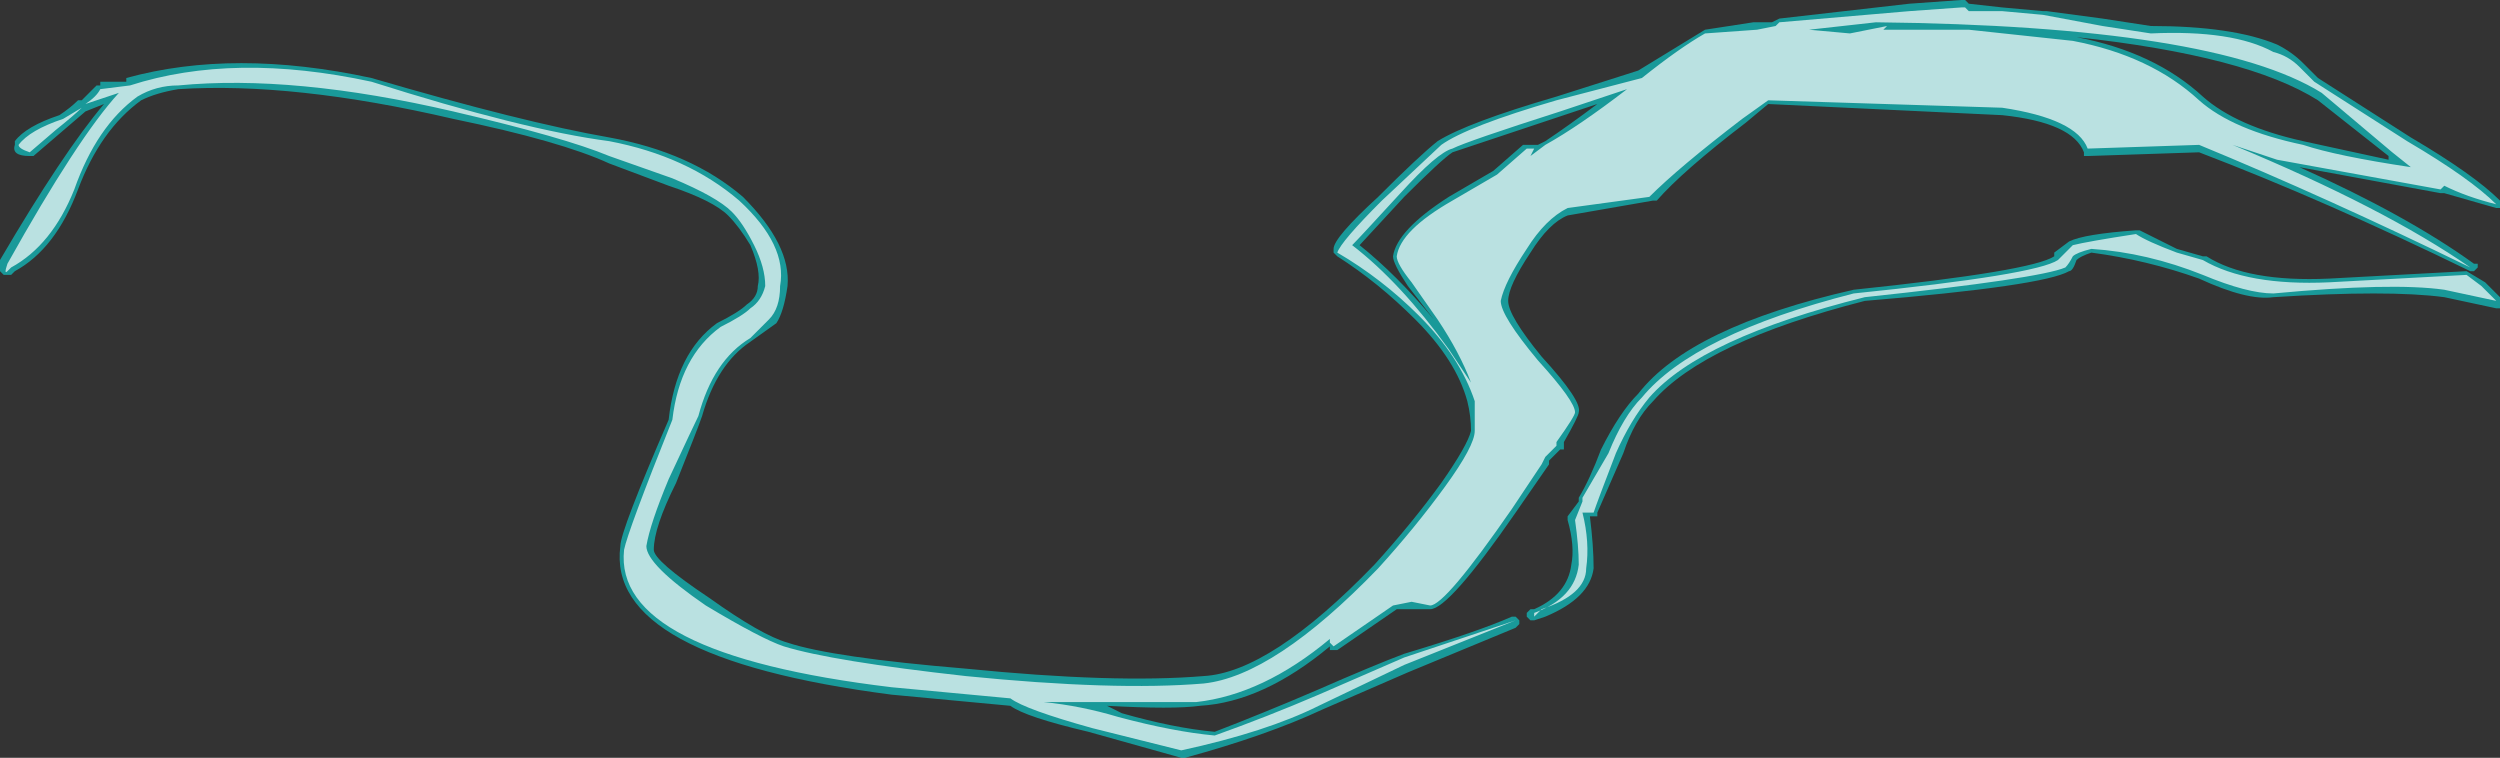 <?xml version="1.0" encoding="UTF-8" standalone="no"?>
<svg xmlns:ffdec="https://www.free-decompiler.com/flash" xmlns:xlink="http://www.w3.org/1999/xlink" ffdec:objectType="shape" height="10.2px" width="33.65px" xmlns="http://www.w3.org/2000/svg">
  <rect width="100%" height="100%" fill="#333333" stroke="none"/>
  <g transform="matrix(1.0, 0.0, 0.0, 1.0, 31.15, 23.1)">
    <path d="M1.3 -21.25 Q2.15 -20.75 2.5 -20.4 L2.5 -20.3 2.45 -20.3 Q2.1 -20.4 1.75 -20.5 L1.7 -20.5 -0.2 -20.85 Q1.25 -20.2 2.15 -19.55 L2.2 -19.55 2.2 -19.5 2.15 -19.45 2.1 -19.45 Q0.15 -20.4 -1.55 -21.05 L-3.05 -21.0 -3.1 -21.0 -3.1 -21.05 Q-3.25 -21.45 -4.2 -21.55 L-7.35 -21.7 -7.65 -21.45 Q-8.5 -20.8 -8.85 -20.4 L-8.9 -20.4 -10.05 -20.2 Q-10.3 -20.1 -10.55 -19.7 -10.85 -19.25 -10.85 -19.05 -10.85 -18.85 -10.4 -18.3 -9.85 -17.7 -9.9 -17.55 -9.9 -17.5 -10.1 -17.15 L-10.1 -17.05 -10.15 -17.05 -10.3 -16.9 -10.3 -16.85 -10.75 -16.2 Q-11.65 -14.9 -11.9 -14.9 L-12.35 -14.9 -13.15 -14.35 -13.25 -14.35 -13.25 -14.4 Q-14.15 -13.65 -15.0 -13.6 -15.35 -13.55 -16.25 -13.6 L-16.05 -13.5 Q-15.35 -13.3 -14.8 -13.25 -14.15 -13.5 -13.45 -13.8 -12.65 -14.15 -12.25 -14.3 -11.25 -14.6 -10.8 -14.8 L-10.75 -14.8 -10.7 -14.75 -10.7 -14.7 -10.75 -14.65 -12.2 -14.05 -13.35 -13.55 Q-14.1 -13.2 -15.2 -12.9 L-15.25 -12.9 -16.5 -13.25 Q-17.35 -13.45 -17.55 -13.6 L-19.15 -13.75 Q-23.0 -14.25 -22.8 -15.75 -22.8 -15.95 -22.15 -17.45 -22.05 -18.35 -21.5 -18.75 -21.2 -18.9 -21.1 -19.0 -20.95 -19.1 -20.95 -19.25 -20.9 -19.45 -21.05 -19.8 -21.2 -20.05 -21.35 -20.2 -21.55 -20.4 -22.15 -20.6 L-22.95 -20.9 Q-23.6 -21.2 -25.05 -21.5 -27.2 -22.0 -28.75 -21.9 -29.05 -21.85 -29.25 -21.75 -29.8 -21.35 -30.1 -20.55 -30.4 -19.75 -30.95 -19.45 L-31.0 -19.4 -31.1 -19.4 -31.15 -19.45 -31.15 -19.6 Q-30.3 -21.05 -29.75 -21.7 L-30.0 -21.6 -30.7 -21.0 -30.75 -21.0 Q-31.0 -21.0 -30.95 -21.15 L-30.95 -21.2 Q-30.8 -21.4 -30.35 -21.55 -30.2 -21.65 -30.1 -21.75 L-30.05 -21.75 -29.85 -21.95 -29.8 -21.95 -29.8 -22.0 -29.45 -22.0 -29.45 -22.05 Q-28.0 -22.45 -26.15 -22.05 -24.1 -21.45 -22.95 -21.25 -21.85 -21.05 -21.15 -20.45 -20.5 -19.8 -20.55 -19.25 -20.6 -18.9 -20.7 -18.75 L-21.05 -18.5 Q-21.5 -18.2 -21.7 -17.5 -21.75 -17.35 -22.05 -16.6 -22.35 -16.0 -22.35 -15.7 -22.35 -15.55 -21.6 -15.05 -20.9 -14.55 -20.55 -14.45 -19.95 -14.25 -18.15 -14.1 -16.15 -13.9 -14.95 -14.0 -14.05 -14.05 -12.65 -15.5 -12.15 -16.05 -11.75 -16.6 -11.4 -17.1 -11.35 -17.3 -11.35 -17.5 -11.4 -17.7 -11.55 -18.25 -12.1 -18.8 -12.6 -19.3 -13.15 -19.65 L-13.2 -19.7 -13.2 -19.75 Q-13.2 -19.9 -12.6 -20.45 -12.05 -21.0 -11.8 -21.2 -11.4 -21.45 -10.2 -21.8 L-9.1 -22.15 -8.2 -22.7 -7.55 -22.8 -7.3 -22.8 -7.2 -22.85 -5.45 -23.05 -4.75 -23.1 -4.7 -23.1 -4.65 -23.05 -4.2 -23.0 -3.65 -22.95 -3.6 -22.95 -2.85 -22.85 -2.2 -22.75 Q-1.1 -22.75 -0.5 -22.5 -0.3 -22.4 -0.15 -22.25 L0.05 -22.05 1.3 -21.25 M0.05 -21.75 Q-0.9 -22.35 -3.2 -22.6 -2.15 -22.4 -1.5 -21.8 -1.05 -21.4 -0.15 -21.2 L1.0 -20.95 1.0 -21.0 0.05 -21.75 M0.2 -19.35 L2.05 -19.45 2.3 -19.3 2.5 -19.1 2.5 -18.95 2.45 -18.95 1.75 -19.1 Q1.0 -19.2 -0.55 -19.1 -0.9 -19.05 -1.55 -19.35 -2.25 -19.6 -3.0 -19.7 -3.15 -19.65 -3.2 -19.6 -3.25 -19.45 -3.3 -19.45 -3.65 -19.25 -6.05 -19.05 -8.2 -18.5 -8.9 -17.7 -9.15 -17.45 -9.3 -17.0 L-9.65 -16.2 -9.65 -16.15 -9.75 -16.15 Q-9.7 -15.75 -9.7 -15.45 -9.75 -15.05 -10.35 -14.8 L-10.5 -14.75 -10.55 -14.75 -10.6 -14.8 -10.6 -14.85 -10.55 -14.9 -10.5 -14.9 Q-10.05 -15.1 -10.0 -15.5 -9.95 -15.75 -10.05 -16.1 L-10.05 -16.15 -9.9 -16.35 -9.9 -16.4 Q-9.75 -16.65 -9.6 -17.05 -9.35 -17.55 -9.1 -17.8 -8.4 -18.7 -6.2 -19.2 -3.8 -19.45 -3.5 -19.65 L-3.5 -19.7 -3.3 -19.85 Q-3.1 -19.95 -2.4 -20.0 L-2.35 -20.0 -1.85 -19.75 -1.5 -19.65 -1.45 -19.65 Q-0.9 -19.3 0.2 -19.35 M-10.1 -21.55 L-11.6 -21.05 Q-11.75 -20.95 -12.25 -20.45 L-12.85 -19.8 Q-12.35 -19.4 -11.85 -18.8 L-12.2 -19.25 Q-12.4 -19.55 -12.4 -19.65 -12.35 -20.0 -11.65 -20.45 L-11.05 -20.8 -10.65 -21.15 -10.45 -21.15 -10.35 -21.2 Q-10.05 -21.4 -9.65 -21.7 L-10.1 -21.55" fill="#00ffff" fill-opacity="0.502" fill-rule="evenodd" stroke="none"/>
    <path d="M-9.25 -21.9 L-10.15 -21.6 Q-11.4 -21.2 -11.6 -21.1 -11.8 -21.05 -12.3 -20.5 -12.85 -19.9 -12.95 -19.8 -12.3 -19.3 -11.65 -18.4 L-11.35 -17.95 Q-11.5 -18.35 -11.8 -18.8 L-12.15 -19.3 Q-12.35 -19.55 -12.35 -19.65 -12.3 -20.0 -11.6 -20.4 L-11.0 -20.75 -10.6 -21.1 -10.5 -21.1 -10.55 -21.0 -10.35 -21.15 Q-9.9 -21.4 -9.25 -21.9 M-30.05 -21.65 Q-30.15 -21.55 -30.4 -21.35 L-30.75 -21.05 Q-30.9 -21.1 -30.9 -21.15 -30.75 -21.35 -30.3 -21.5 L-30.05 -21.65 M0.2 -19.3 L2.05 -19.4 2.25 -19.25 2.45 -19.05 1.75 -19.2 Q1.05 -19.3 -0.55 -19.15 -0.9 -19.15 -1.5 -19.4 -2.25 -19.7 -3.0 -19.75 -3.2 -19.7 -3.25 -19.65 -3.3 -19.55 -3.35 -19.5 -3.7 -19.35 -6.05 -19.1 -8.25 -18.55 -8.95 -17.75 -9.2 -17.45 -9.4 -17.0 -9.65 -16.35 -9.7 -16.2 L-9.85 -16.2 Q-9.75 -15.8 -9.8 -15.45 -9.8 -15.1 -10.4 -14.9 L-10.5 -14.8 -10.5 -14.85 Q-9.95 -15.05 -9.9 -15.5 -9.9 -15.75 -9.95 -16.1 L-9.85 -16.35 -9.85 -16.4 -9.5 -17.0 Q-9.3 -17.5 -9.05 -17.75 -8.35 -18.6 -6.2 -19.15 -3.75 -19.4 -3.45 -19.6 L-3.25 -19.8 Q-3.05 -19.85 -2.4 -19.95 -2.25 -19.85 -1.85 -19.7 L-1.5 -19.6 Q-0.9 -19.25 0.2 -19.3 M1.3 -20.85 L1.05 -21.05 0.1 -21.85 Q-1.35 -22.75 -5.9 -22.8 L-6.8 -22.7 -6.25 -22.65 -5.75 -22.75 -5.8 -22.7 -4.65 -22.7 -3.25 -22.55 Q-2.2 -22.35 -1.55 -21.75 -1.1 -21.35 -0.15 -21.15 0.3 -21.0 1.3 -20.85 M1.25 -21.2 Q2.1 -20.7 2.45 -20.35 2.05 -20.45 1.75 -20.6 L1.7 -20.55 -0.5 -20.95 Q-0.8 -21.05 -1.1 -21.15 0.95 -20.3 2.1 -19.5 0.15 -20.45 -1.55 -21.15 L-3.05 -21.1 Q-3.2 -21.5 -4.2 -21.65 L-7.35 -21.75 -7.7 -21.5 Q-8.55 -20.85 -8.95 -20.45 L-10.05 -20.3 Q-10.35 -20.15 -10.6 -19.75 -10.9 -19.3 -10.95 -19.05 -10.95 -18.85 -10.45 -18.25 -9.95 -17.7 -9.95 -17.55 -9.95 -17.5 -10.2 -17.15 L-10.2 -17.1 -10.35 -16.95 -10.4 -16.85 -10.8 -16.25 Q-11.7 -14.95 -11.9 -14.95 L-12.15 -15.0 -12.4 -14.95 -13.2 -14.4 -13.25 -14.45 -13.25 -14.5 Q-14.15 -13.75 -15.05 -13.65 -15.4 -13.65 -16.45 -13.65 L-17.1 -13.65 Q-16.6 -13.6 -16.1 -13.45 -15.35 -13.25 -14.8 -13.2 -14.1 -13.45 -13.4 -13.75 L-12.25 -14.25 -10.75 -14.75 -12.25 -14.15 -13.4 -13.6 Q-14.1 -13.25 -15.25 -13.0 L-16.45 -13.3 Q-17.35 -13.55 -17.55 -13.7 L-19.15 -13.85 Q-22.9 -14.3 -22.75 -15.7 -22.7 -15.95 -22.1 -17.45 -22.0 -18.3 -21.45 -18.7 -21.15 -18.85 -21.05 -18.95 -20.9 -19.05 -20.85 -19.25 -20.85 -19.5 -21.0 -19.8 -21.15 -20.1 -21.3 -20.25 -21.5 -20.45 -22.1 -20.7 L-22.95 -21.0 Q-23.55 -21.25 -25.05 -21.6 -27.2 -22.1 -28.75 -21.95 -29.05 -21.95 -29.3 -21.8 -29.85 -21.4 -30.15 -20.55 -30.45 -19.8 -31.0 -19.5 L-31.05 -19.45 Q-31.1 -19.4 -31.05 -19.55 -30.1 -21.25 -29.55 -21.85 L-30.0 -21.7 Q-29.85 -21.8 -29.8 -21.9 L-29.4 -21.95 Q-28.0 -22.4 -26.15 -22.0 -24.1 -21.35 -22.95 -21.2 -21.9 -21.0 -21.2 -20.4 -20.55 -19.8 -20.65 -19.25 -20.65 -18.95 -20.8 -18.8 L-21.05 -18.55 Q-21.55 -18.25 -21.75 -17.5 -21.8 -17.4 -22.15 -16.65 -22.4 -16.05 -22.45 -15.75 -22.45 -15.5 -21.65 -14.95 -20.9 -14.5 -20.6 -14.4 -19.95 -14.2 -18.15 -14.0 -16.15 -13.8 -14.95 -13.9 -14.0 -14.0 -12.6 -15.45 -12.1 -16.0 -11.7 -16.55 -11.3 -17.1 -11.3 -17.3 -11.3 -17.5 -11.3 -17.7 -11.5 -18.3 -12.05 -18.85 -12.55 -19.35 -13.15 -19.7 -13.1 -19.85 -12.55 -20.4 L-11.75 -21.15 Q-11.4 -21.4 -10.2 -21.75 L-9.05 -22.05 Q-8.55 -22.45 -8.2 -22.65 L-7.5 -22.7 -7.25 -22.75 -7.2 -22.8 -5.45 -22.95 -4.75 -23.0 -4.7 -23.0 -4.65 -22.95 -4.2 -22.95 -3.65 -22.9 -2.85 -22.75 -2.2 -22.65 Q-1.1 -22.7 -0.55 -22.4 -0.35 -22.35 -0.2 -22.2 L0.0 -22.0 1.25 -21.2" fill="#ffffff" fill-opacity="0.702" fill-rule="evenodd" stroke="none"/>
  </g>
</svg>
